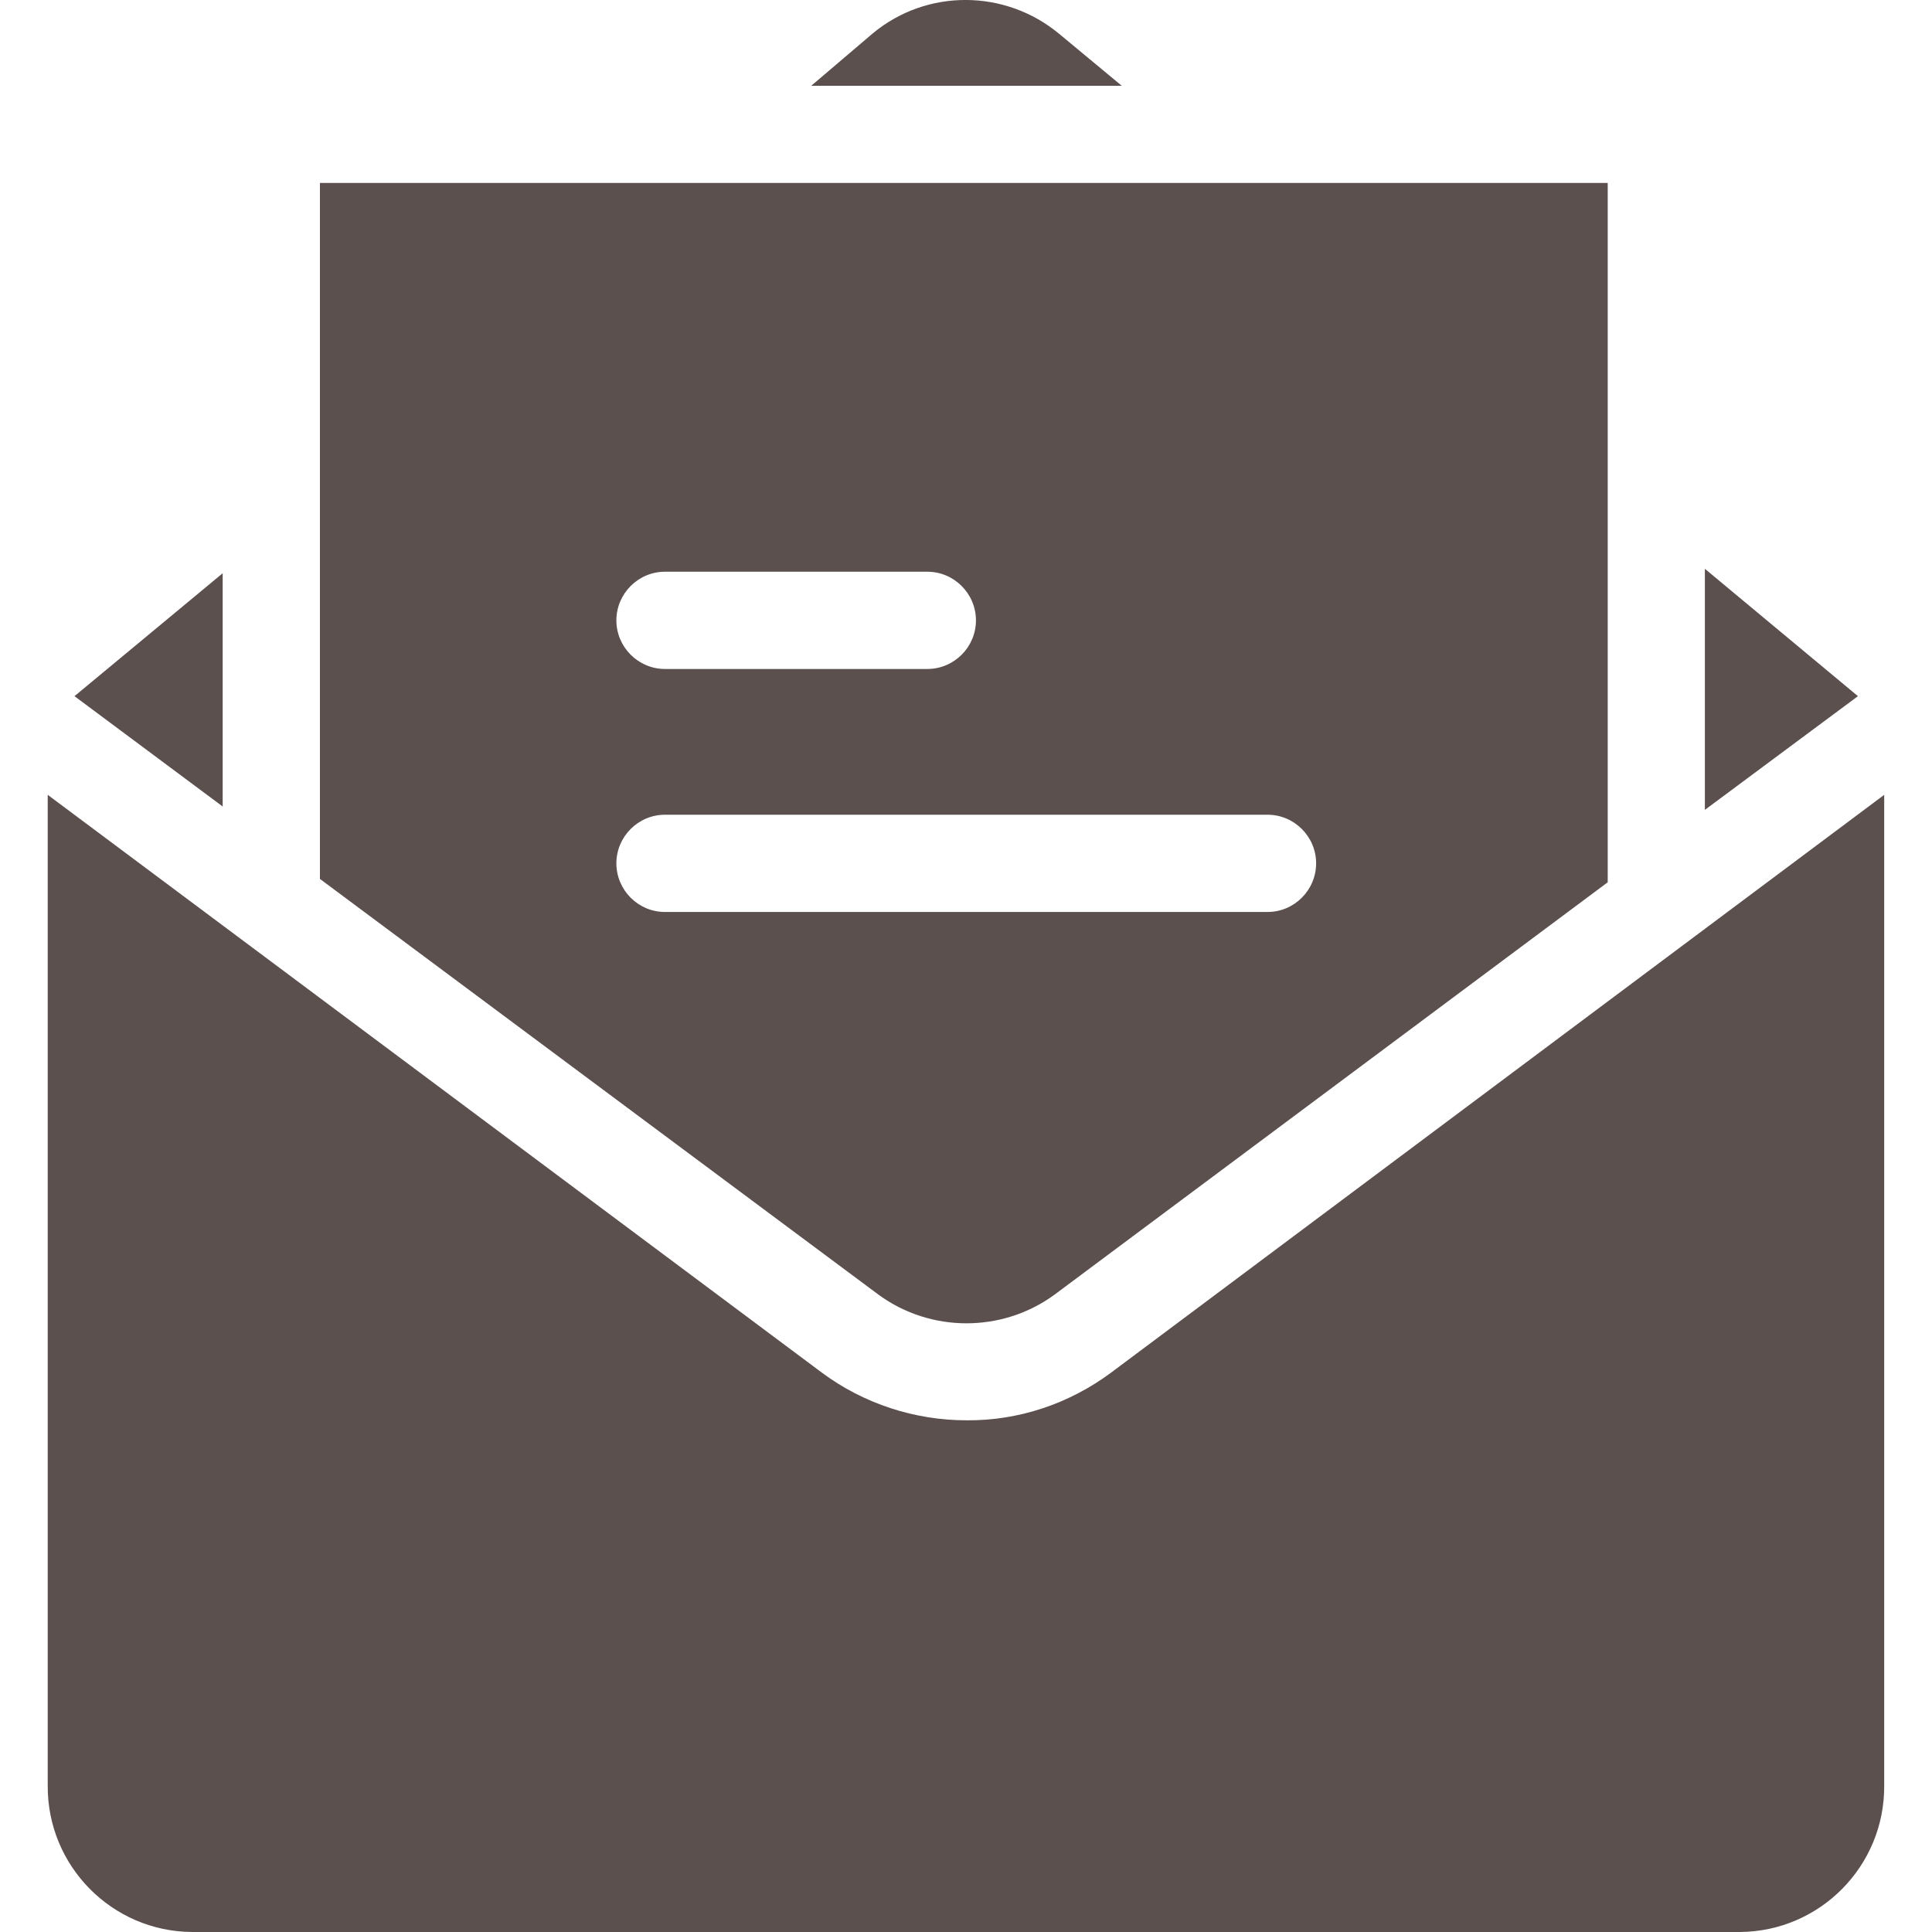 <svg width="27" height="27" viewBox="0 0 27 27" fill="none" xmlns="http://www.w3.org/2000/svg">
<g clip-path="url(#clip0_212_4840)">
<path d="M23.826 7.949V11.318L25.965 9.729L23.826 7.949Z" fill="#5C504F"/>
<path d="M14.801 0.472C14.047 -0.153 12.953 -0.16 12.199 0.465L11.337 1.199H15.677L14.801 0.472Z" fill="#5C504F"/>
<path d="M15.527 19.183C14.943 19.617 14.237 19.855 13.51 19.849C12.783 19.849 12.07 19.617 11.486 19.183L0.667 11.108V24.956C0.66 26.076 1.564 26.993 2.684 27H24.315C25.436 26.993 26.339 26.076 26.332 24.956V11.108L15.527 19.183Z" fill="#5C504F"/>
<path d="M1.041 9.729L3.112 11.271V8.011L1.041 9.729Z" fill="#5C504F"/>
<path d="M4.471 2.557V12.283L12.281 18.096C13.008 18.626 14.006 18.626 14.733 18.096L22.468 12.33V2.557H4.471ZM9.293 7.99H12.96C13.334 7.99 13.639 8.296 13.639 8.67C13.639 9.043 13.334 9.349 12.96 9.349H9.293C8.919 9.349 8.614 9.043 8.614 8.67C8.614 8.296 8.919 7.99 9.293 7.99ZM17.714 12.745H9.293C8.919 12.745 8.614 12.439 8.614 12.065C8.614 11.692 8.919 11.386 9.293 11.386H17.714C18.088 11.386 18.393 11.692 18.393 12.065C18.393 12.439 18.088 12.745 17.714 12.745Z" fill="#5C504F"/>
</g>
<defs>
<clipPath id="clip0_212_4840">
<rect width="27" height="27" fill="white"/>
</clipPath>
</defs>
</svg>
